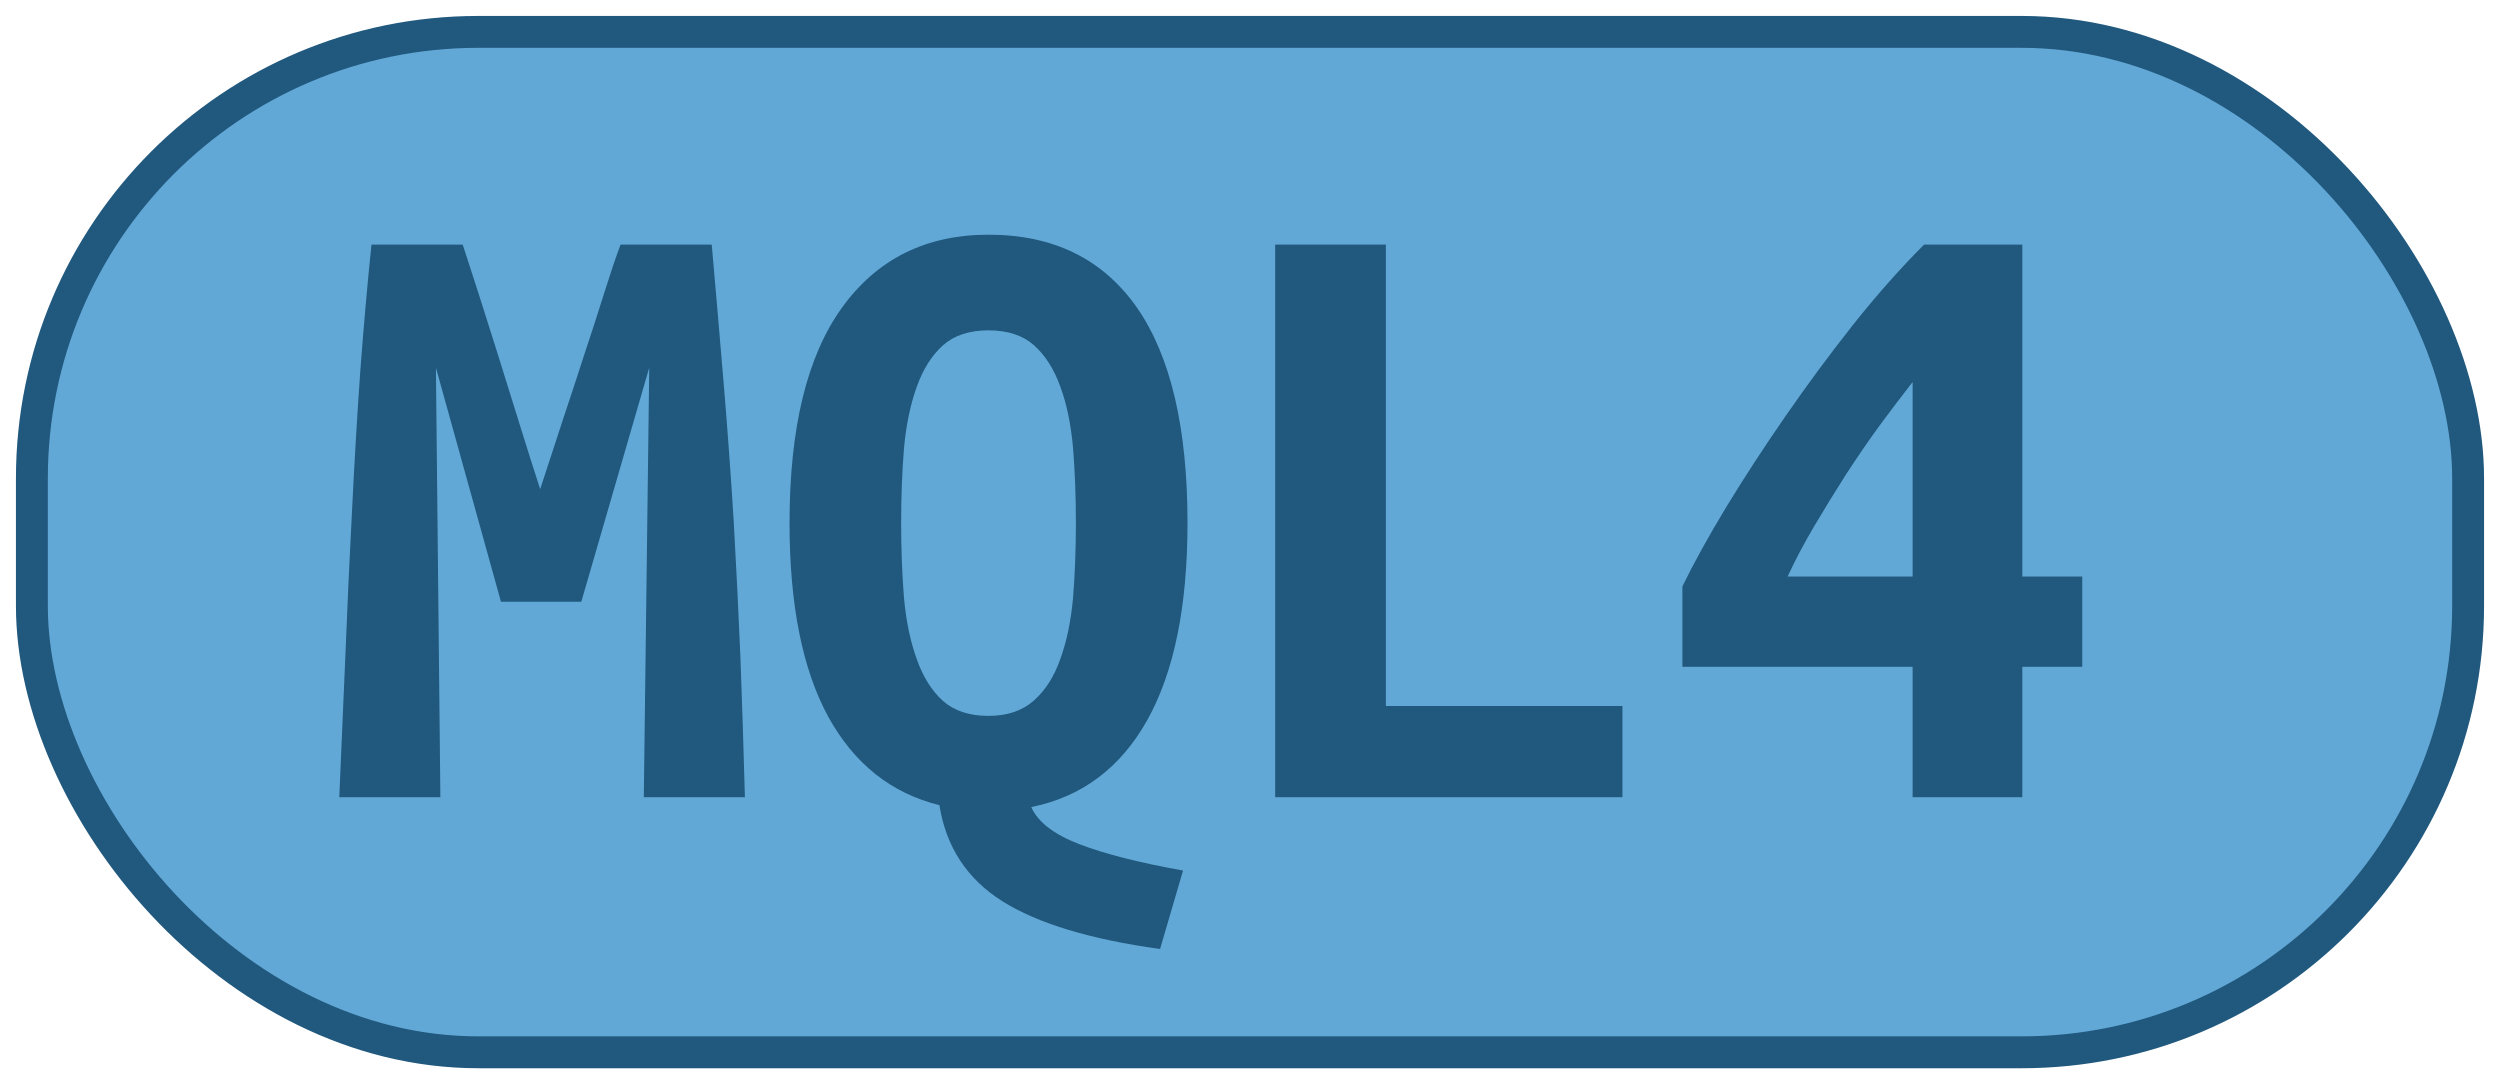 <?xml version="1.0" encoding="UTF-8"?>
<svg height="34" width="78.4" version="1.1" xmlns="http://www.w3.org/2000/svg">
    <rect
        height="32"
        width="76.4"
        rx="14"
        ry="14"
        x="1"
        y="1"
        fill="#62A8D6"
        stroke="#20587e"
        stroke-width="1"
         />
    <g transform="translate(0, 14)">
        <path fill="#20587e" d="M11.65-6.33L14.51-6.33Q14.70-5.74 15.00-4.82Q15.29-3.90 15.63-2.83Q15.96-1.77 16.30-0.68Q16.64 0.42 16.94 1.34L16.94 1.34Q17.28 0.30 17.64-0.80Q18.01-1.91 18.34-2.93Q18.68-3.95 18.96-4.85Q19.24-5.74 19.46-6.33L19.46-6.33L22.32-6.33Q22.52-4.06 22.70-1.91Q22.88 0.25 23.01 2.36Q23.13 4.48 23.22 6.62Q23.30 8.76 23.36 11L23.36 11L20.19 11L20.36-2.47L18.23 4.87L15.71 4.87L13.67-2.47L13.81 11L10.64 11Q10.73 8.87 10.83 6.58Q10.92 4.28 11.04 2.01Q11.15-0.26 11.30-2.38Q11.46-4.51 11.65-6.33L11.65-6.33ZM24.76 2.40L24.76 2.40Q24.76-2.08 26.41-4.36Q28.06-6.64 31-6.64L31-6.64Q34.05-6.64 35.65-4.36Q37.24-2.08 37.24 2.40L37.24 2.40Q37.24 6.32 35.98 8.58Q34.72 10.83 32.34 11.31L32.34 11.31Q32.65 12.01 33.84 12.47Q35.03 12.93 37.10 13.30L37.10 13.30L36.38 15.76Q33.10 15.31 31.43 14.26Q29.77 13.21 29.46 11.25L29.46 11.25Q27.19 10.69 25.97 8.47Q24.76 6.24 24.76 2.40ZM28.26 2.40L28.26 2.40Q28.26 3.66 28.35 4.76Q28.45 5.85 28.75 6.67Q29.04 7.50 29.57 7.98Q30.10 8.45 31 8.45L31 8.45Q31.87 8.45 32.41 7.98Q32.96 7.50 33.25 6.67Q33.55 5.85 33.65 4.76Q33.74 3.66 33.74 2.40L33.74 2.40Q33.74 1.14 33.65 0.04Q33.55-1.07 33.25-1.88Q32.96-2.69 32.43-3.17Q31.90-3.64 31-3.64L31-3.64Q30.10-3.64 29.57-3.17Q29.04-2.69 28.75-1.87Q28.45-1.04 28.35 0.05Q28.26 1.14 28.26 2.40ZM50.88 8.14L50.88 11L39.99 11L39.99-6.33L43.46-6.33L43.46 8.14L50.88 8.14ZM59.98 4.08L59.98-2.02Q59.48-1.38 58.94-0.65Q58.41 0.08 57.89 0.88Q57.38 1.68 56.90 2.49Q56.42 3.30 56.06 4.08L56.06 4.08L59.98 4.08ZM60.34-6.33L63.42-6.33L63.42 4.08L65.30 4.08L65.30 6.91L63.42 6.91L63.42 11L59.98 11L59.98 6.91L52.76 6.91L52.76 4.39Q53.29 3.30 54.13 1.91Q54.97 0.53 55.98-0.93Q56.98-2.38 58.10-3.80Q59.22-5.21 60.34-6.33L60.34-6.33Z"/>
    </g>
</svg>